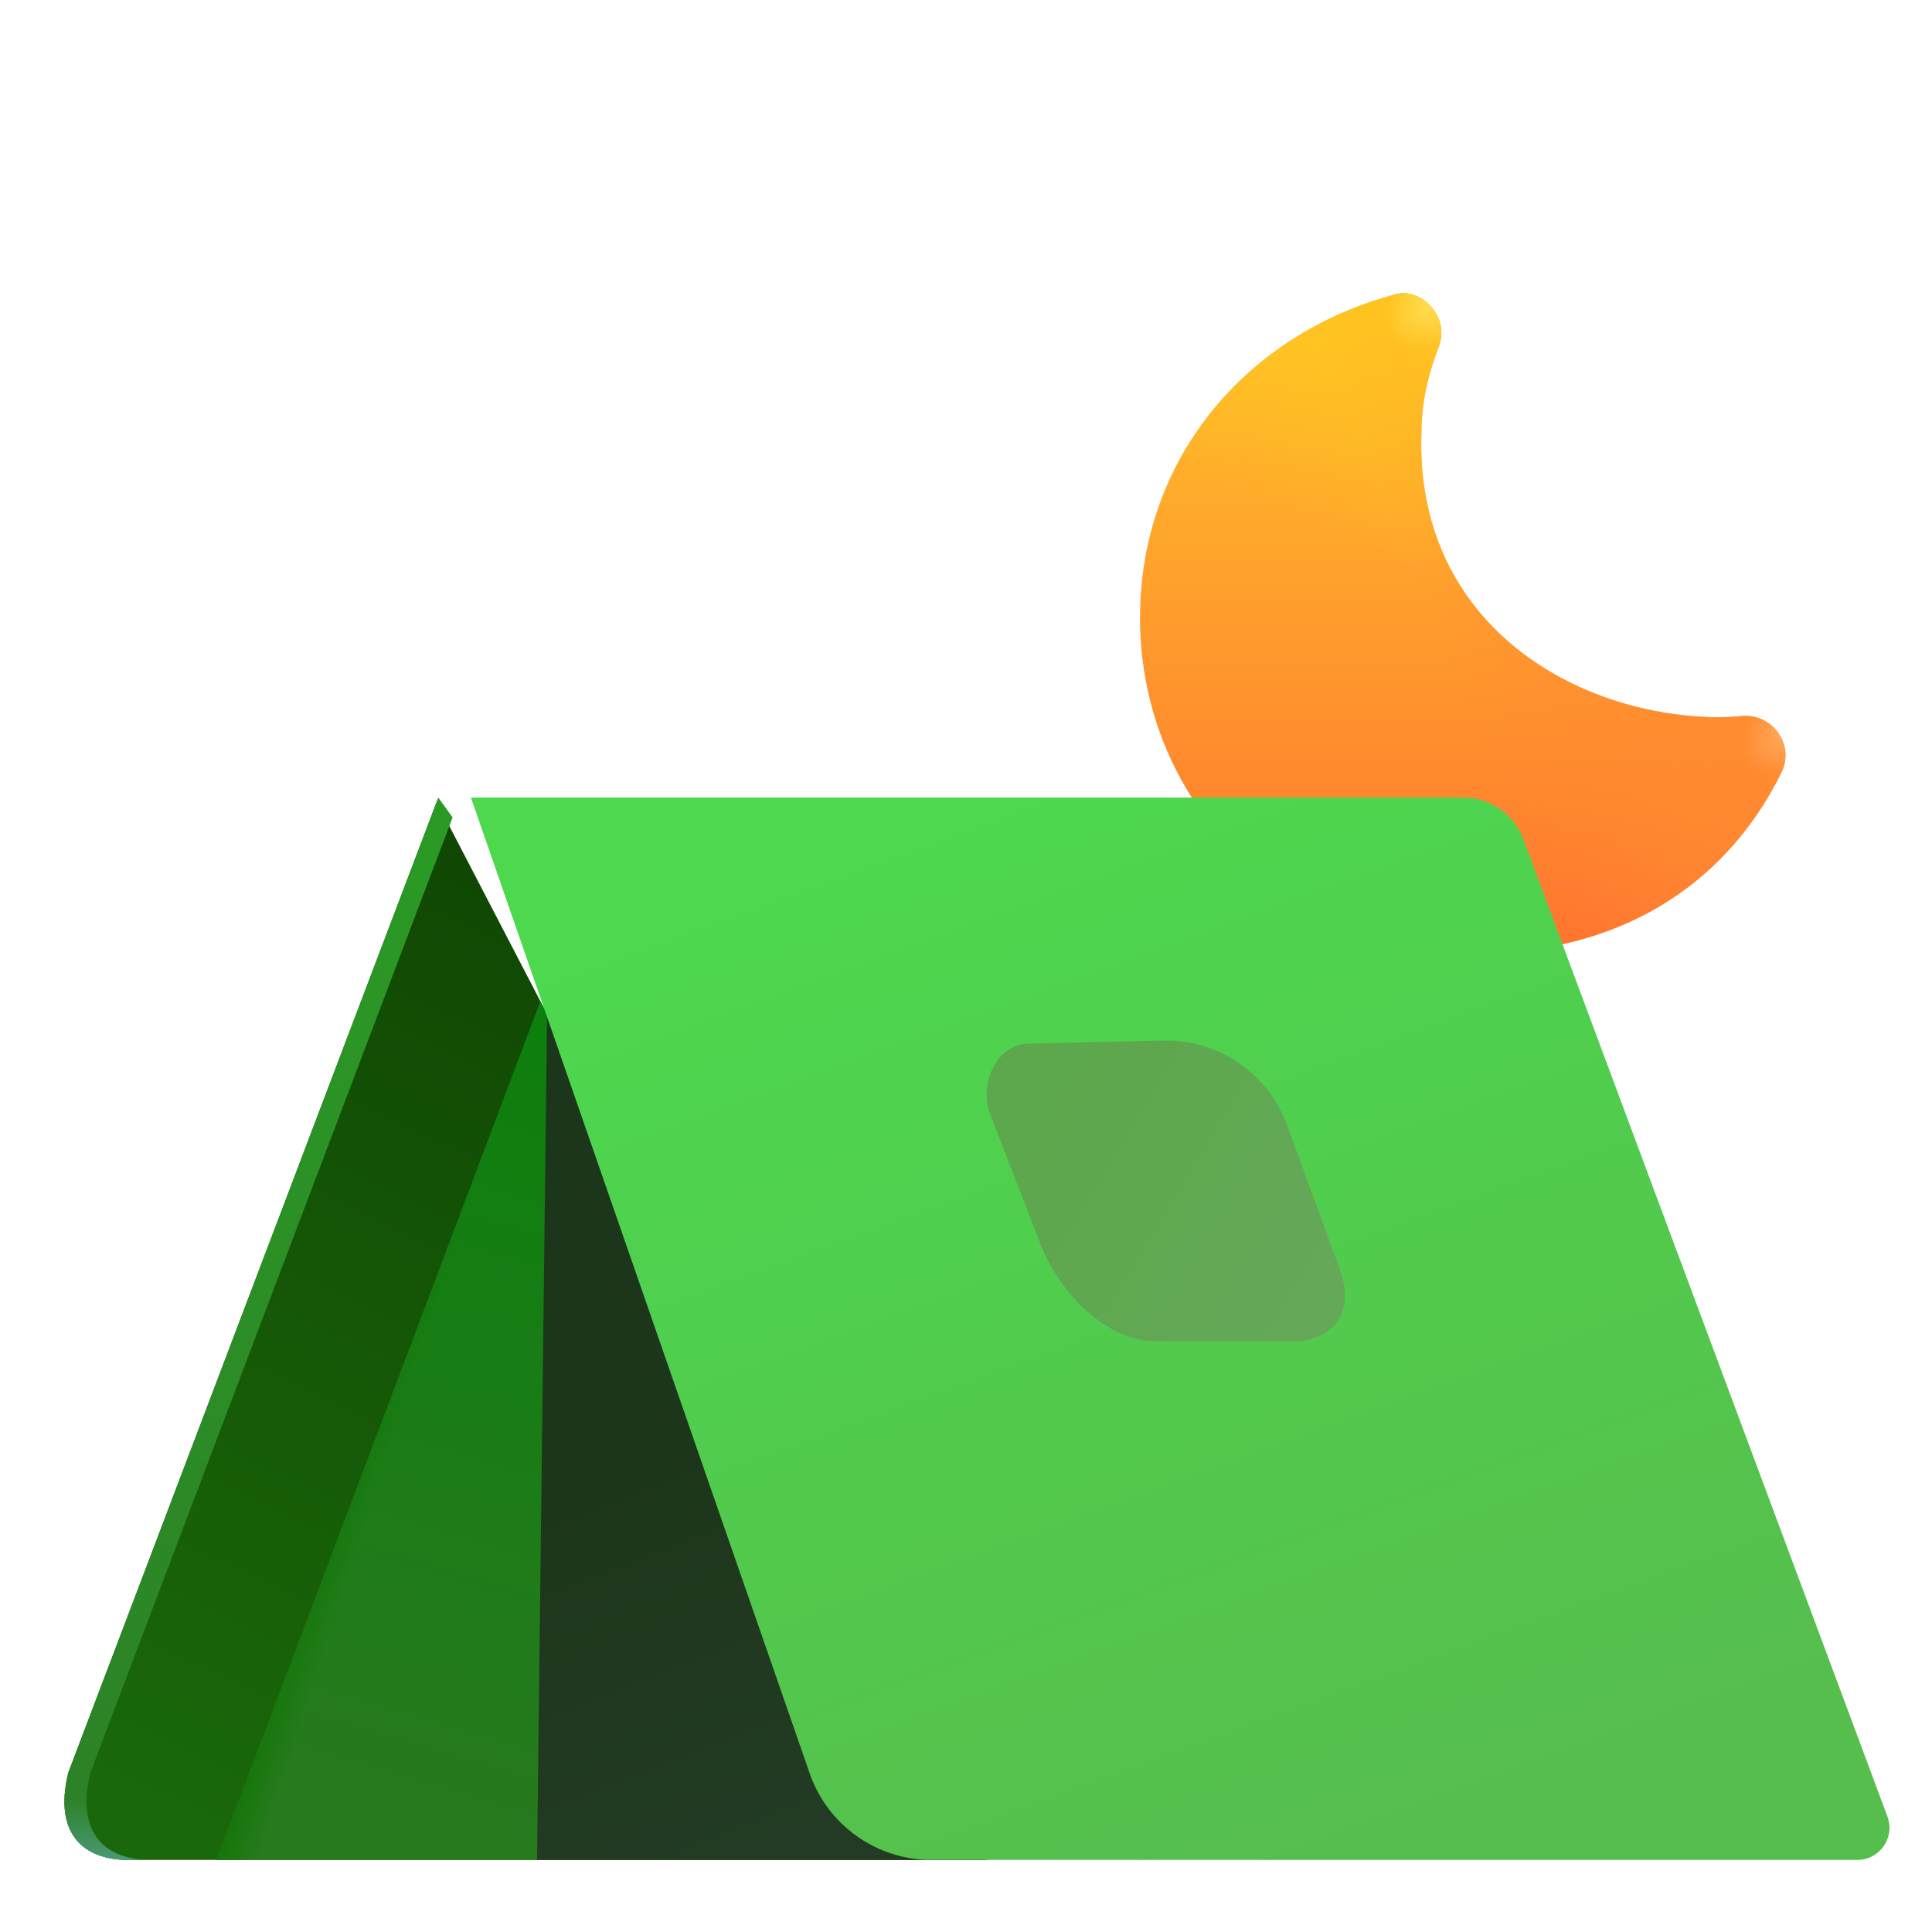 <svg viewBox="1 1 30 30" xmlns="http://www.w3.org/2000/svg">
<g filter="url(#filter0_ii_18_7505)">
<path d="M28.662 12.995C28.873 12.565 28.521 12.074 28.044 12.119C27.905 12.132 27.764 12.138 27.622 12.138C25.344 12.088 22.975 10.6 23.072 7.726C23.072 7.253 23.178 6.802 23.337 6.396C23.53 5.902 23.05 5.47 22.685 5.566C20.371 6.172 18.702 8.106 18.702 10.593C18.702 13.518 21.049 15.798 23.974 15.798C26.06 15.798 27.768 14.811 28.662 12.995Z" fill="url(#paint0_linear_18_7505)"/>
<path d="M28.662 12.995C28.873 12.565 28.521 12.074 28.044 12.119C27.905 12.132 27.764 12.138 27.622 12.138C25.344 12.088 22.975 10.6 23.072 7.726C23.072 7.253 23.178 6.802 23.337 6.396C23.53 5.902 23.05 5.47 22.685 5.566C20.371 6.172 18.702 8.106 18.702 10.593C18.702 13.518 21.049 15.798 23.974 15.798C26.06 15.798 27.768 14.811 28.662 12.995Z" fill="url(#paint1_radial_18_7505)"/>
</g>
<path d="M28.662 12.995C28.873 12.565 28.521 12.074 28.044 12.119C27.905 12.132 27.764 12.138 27.622 12.138C25.344 12.088 22.975 10.6 23.072 7.726C23.072 7.253 23.178 6.802 23.337 6.396C23.53 5.902 23.05 5.47 22.685 5.566C20.371 6.172 18.702 8.106 18.702 10.593C18.702 13.518 21.049 15.798 23.974 15.798C26.06 15.798 27.768 14.811 28.662 12.995Z" fill="url(#paint2_linear_18_7505)"/>
<path d="M28.662 12.995C28.873 12.565 28.521 12.074 28.044 12.119C27.905 12.132 27.764 12.138 27.622 12.138C25.344 12.088 22.975 10.6 23.072 7.726C23.072 7.253 23.178 6.802 23.337 6.396C23.53 5.902 23.05 5.47 22.685 5.566C20.371 6.172 18.702 8.106 18.702 10.593C18.702 13.518 21.049 15.798 23.974 15.798C26.06 15.798 27.768 14.811 28.662 12.995Z" fill="url(#paint3_radial_18_7505)"/>
<path d="M28.662 12.995C28.873 12.565 28.521 12.074 28.044 12.119C27.905 12.132 27.764 12.138 27.622 12.138C25.344 12.088 22.975 10.6 23.072 7.726C23.072 7.253 23.178 6.802 23.337 6.396C23.53 5.902 23.05 5.47 22.685 5.566C20.371 6.172 18.702 8.106 18.702 10.593C18.702 13.518 21.049 15.798 23.974 15.798C26.06 15.798 27.768 14.811 28.662 12.995Z" fill="url(#paint4_linear_18_7505)"/>
<path d="M28.662 12.995C28.873 12.565 28.521 12.074 28.044 12.119C27.905 12.132 27.764 12.138 27.622 12.138C25.344 12.088 22.975 10.6 23.072 7.726C23.072 7.253 23.178 6.802 23.337 6.396C23.53 5.902 23.05 5.47 22.685 5.566C20.371 6.172 18.702 8.106 18.702 10.593C18.702 13.518 21.049 15.798 23.974 15.798C26.06 15.798 27.768 14.811 28.662 12.995Z" fill="url(#paint5_radial_18_7505)"/>
<path d="M2.06 28.526L7.782 13.451L16.32 29.881H2.994C2.294 29.881 1.829 29.474 2.06 28.526Z" fill="url(#paint6_linear_18_7505)"/>
<path d="M7.805 13.384L2.06 28.526C1.829 29.474 2.294 29.881 2.994 29.881H3.338C2.638 29.881 2.173 29.474 2.403 28.526L8.028 13.693L7.805 13.384Z" fill="url(#paint7_linear_18_7505)"/>
<path d="M7.805 13.384L2.06 28.526C1.829 29.474 2.294 29.881 2.994 29.881H3.338C2.638 29.881 2.173 29.474 2.403 28.526L8.028 13.693L7.805 13.384Z" fill="url(#paint8_linear_18_7505)"/>
<path d="M4.361 29.881H16.32L9.391 16.547L4.361 29.881Z" fill="url(#paint9_linear_18_7505)"/>
<path d="M4.361 29.881H16.32L9.391 16.547L4.361 29.881Z" fill="url(#paint10_linear_18_7505)"/>
<path d="M9.495 16.748L9.339 29.881H16.32L9.495 16.748Z" fill="url(#paint11_linear_18_7505)"/>
<g filter="url(#filter1_i_18_7505)">
<path d="M29.339 29.881H14.963C14.111 29.881 13.353 29.342 13.073 28.538L7.812 13.384H23.219C23.637 13.384 24.011 13.644 24.156 14.035L29.808 29.207C29.93 29.534 29.688 29.881 29.339 29.881Z" fill="url(#paint12_linear_18_7505)"/>
</g>
<g filter="url(#filter2_ii_18_7505)">
<path d="M17.128 20.244L16.37 18.287C16.202 17.835 16.475 17.217 16.956 17.206L19.062 17.158C19.907 17.139 20.673 17.654 20.975 18.444L21.8 20.697C22.081 21.478 21.597 21.829 21.073 21.829H18.94C18.189 21.829 17.417 21.064 17.128 20.244Z" fill="url(#paint13_linear_18_7505)"/>
</g>
<defs>
<filter id="filter0_ii_18_7505" x="18.452" y="5.302" width="10.522" height="10.745" filterUnits="userSpaceOnUse" color-interpolation-filters="sRGB">
<feFlood flood-opacity="0" result="BackgroundImageFix"/>
<feBlend mode="normal" in="SourceGraphic" in2="BackgroundImageFix" result="shape"/>
<feColorMatrix in="SourceAlpha" type="matrix" values="0 0 0 0 0 0 0 0 0 0 0 0 0 0 0 0 0 0 127 0" result="hardAlpha"/>
<feOffset dx="-0.25" dy="0.25"/>
<feGaussianBlur stdDeviation="0.25"/>
<feComposite in2="hardAlpha" operator="arithmetic" k2="-1" k3="1"/>
<feColorMatrix type="matrix" values="0 0 0 0 1 0 0 0 0 0.792 0 0 0 0 0.345 0 0 0 1 0"/>
<feBlend mode="normal" in2="shape" result="effect1_innerShadow_18_7505"/>
<feColorMatrix in="SourceAlpha" type="matrix" values="0 0 0 0 0 0 0 0 0 0 0 0 0 0 0 0 0 0 127 0" result="hardAlpha"/>
<feOffset dx="0.25" dy="-0.25"/>
<feGaussianBlur stdDeviation="0.375"/>
<feComposite in2="hardAlpha" operator="arithmetic" k2="-1" k3="1"/>
<feColorMatrix type="matrix" values="0 0 0 0 0.773 0 0 0 0 0.4 0 0 0 0 0.247 0 0 0 1 0"/>
<feBlend mode="normal" in2="effect1_innerShadow_18_7505" result="effect2_innerShadow_18_7505"/>
</filter>
<filter id="filter1_i_18_7505" x="7.812" y="13.384" width="22.328" height="16.497" filterUnits="userSpaceOnUse" color-interpolation-filters="sRGB">
<feFlood flood-opacity="0" result="BackgroundImageFix"/>
<feBlend mode="normal" in="SourceGraphic" in2="BackgroundImageFix" result="shape"/>
<feColorMatrix in="SourceAlpha" type="matrix" values="0 0 0 0 0 0 0 0 0 0 0 0 0 0 0 0 0 0 127 0" result="hardAlpha"/>
<feOffset dx="0.5"/>
<feGaussianBlur stdDeviation="0.15"/>
<feComposite in2="hardAlpha" operator="arithmetic" k2="-1" k3="1"/>
<feColorMatrix type="matrix" values="0 0 0 0 0.169 0 0 0 0 0.6 0 0 0 0 0.145 0 0 0 1 0"/>
<feBlend mode="normal" in2="shape" result="effect1_innerShadow_18_7505"/>
</filter>
<filter id="filter2_ii_18_7505" x="16.17" y="17.108" width="5.862" height="4.772" filterUnits="userSpaceOnUse" color-interpolation-filters="sRGB">
<feFlood flood-opacity="0" result="BackgroundImageFix"/>
<feBlend mode="normal" in="SourceGraphic" in2="BackgroundImageFix" result="shape"/>
<feColorMatrix in="SourceAlpha" type="matrix" values="0 0 0 0 0 0 0 0 0 0 0 0 0 0 0 0 0 0 127 0" result="hardAlpha"/>
<feOffset dx="0.15" dy="0.05"/>
<feGaussianBlur stdDeviation="0.25"/>
<feComposite in2="hardAlpha" operator="arithmetic" k2="-1" k3="1"/>
<feColorMatrix type="matrix" values="0 0 0 0 0.267 0 0 0 0 0.62 0 0 0 0 0.184 0 0 0 1 0"/>
<feBlend mode="normal" in2="shape" result="effect1_innerShadow_18_7505"/>
<feColorMatrix in="SourceAlpha" type="matrix" values="0 0 0 0 0 0 0 0 0 0 0 0 0 0 0 0 0 0 127 0" result="hardAlpha"/>
<feOffset dx="-0.15" dy="-0.05"/>
<feGaussianBlur stdDeviation="0.25"/>
<feComposite in2="hardAlpha" operator="arithmetic" k2="-1" k3="1"/>
<feColorMatrix type="matrix" values="0 0 0 0 0.267 0 0 0 0 0.62 0 0 0 0 0.184 0 0 0 1 0"/>
<feBlend mode="normal" in2="effect1_innerShadow_18_7505" result="effect2_innerShadow_18_7505"/>
</filter>
<linearGradient id="paint0_linear_18_7505" x1="23.713" y1="6.305" x2="23.713" y2="16.59" gradientUnits="userSpaceOnUse">
<stop stop-color="#FFBD2A"/>
<stop offset="1" stop-color="#FF6E30"/>
</linearGradient>
<radialGradient id="paint1_radial_18_7505" cx="0" cy="0" r="1" gradientUnits="userSpaceOnUse" gradientTransform="translate(23.423 5.923) rotate(155.323) scale(0.809 0.804)">
<stop stop-color="#FFDF59"/>
<stop offset="1" stop-color="#FFDF59" stop-opacity="0"/>
</radialGradient>
<linearGradient id="paint2_linear_18_7505" x1="28.724" y1="11.495" x2="24.408" y2="13.31" gradientUnits="userSpaceOnUse">
<stop stop-color="#FF8B32"/>
<stop offset="1" stop-color="#FF8B32" stop-opacity="0"/>
</linearGradient>
<radialGradient id="paint3_radial_18_7505" cx="0" cy="0" r="1" gradientUnits="userSpaceOnUse" gradientTransform="translate(28.724 12.417) rotate(145.144) scale(0.705 0.611)">
<stop stop-color="#FFAB5C"/>
<stop offset="1" stop-color="#FFAB5C" stop-opacity="0"/>
</radialGradient>
<linearGradient id="paint4_linear_18_7505" x1="23.713" y1="5.172" x2="21.881" y2="9.399" gradientUnits="userSpaceOnUse">
<stop stop-color="#FFC81C"/>
<stop offset="1" stop-color="#FFC81C" stop-opacity="0"/>
</linearGradient>
<radialGradient id="paint5_radial_18_7505" cx="0" cy="0" r="1" gradientUnits="userSpaceOnUse" gradientTransform="translate(23.243 5.695) rotate(137.121) scale(0.833 0.607)">
<stop stop-color="#FFDE55"/>
<stop offset="1" stop-color="#FFDE55" stop-opacity="0"/>
</radialGradient>
<linearGradient id="paint6_linear_18_7505" x1="10.466" y1="15.627" x2="3.903" y2="29.252" gradientUnits="userSpaceOnUse">
<stop stop-color="#104803"/>
<stop offset="1" stop-color="#1A680B"/>
</linearGradient>
<linearGradient id="paint7_linear_18_7505" x1="6.887" y1="13.384" x2="-0.88" y2="28.256" gradientUnits="userSpaceOnUse">
<stop stop-color="#2B9A25"/>
<stop offset="1" stop-color="#2C8127"/>
</linearGradient>
<linearGradient id="paint8_linear_18_7505" x1="2.751" y1="30.22" x2="2.751" y2="28.939" gradientUnits="userSpaceOnUse">
<stop stop-color="#54A193"/>
<stop offset="1" stop-color="#54A193" stop-opacity="0"/>
</linearGradient>
<linearGradient id="paint9_linear_18_7505" x1="7.227" y1="29.335" x2="11.041" y2="16.547" gradientUnits="userSpaceOnUse">
<stop stop-color="#287A1F"/>
<stop offset="1" stop-color="#0B7F0C"/>
</linearGradient>
<linearGradient id="paint10_linear_18_7505" x1="5.778" y1="25.158" x2="6.466" y2="25.377" gradientUnits="userSpaceOnUse">
<stop stop-color="#117605"/>
<stop offset="1" stop-color="#117605" stop-opacity="0"/>
</linearGradient>
<linearGradient id="paint11_linear_18_7505" x1="10.497" y1="23.876" x2="12.829" y2="29.881" gradientUnits="userSpaceOnUse">
<stop stop-color="#1C361B"/>
<stop offset="1" stop-color="#233B24"/>
</linearGradient>
<linearGradient id="paint12_linear_18_7505" x1="15.161" y1="13.752" x2="21.047" y2="29.876" gradientUnits="userSpaceOnUse">
<stop stop-color="#4DD84E"/>
<stop offset="1" stop-color="#56BE4D"/>
</linearGradient>
<linearGradient id="paint13_linear_18_7505" x1="16.778" y1="18.564" x2="21.215" y2="21.251" gradientUnits="userSpaceOnUse">
<stop stop-color="#5DA74C"/>
<stop offset="1" stop-color="#64A858"/>
</linearGradient>
</defs>
</svg>
